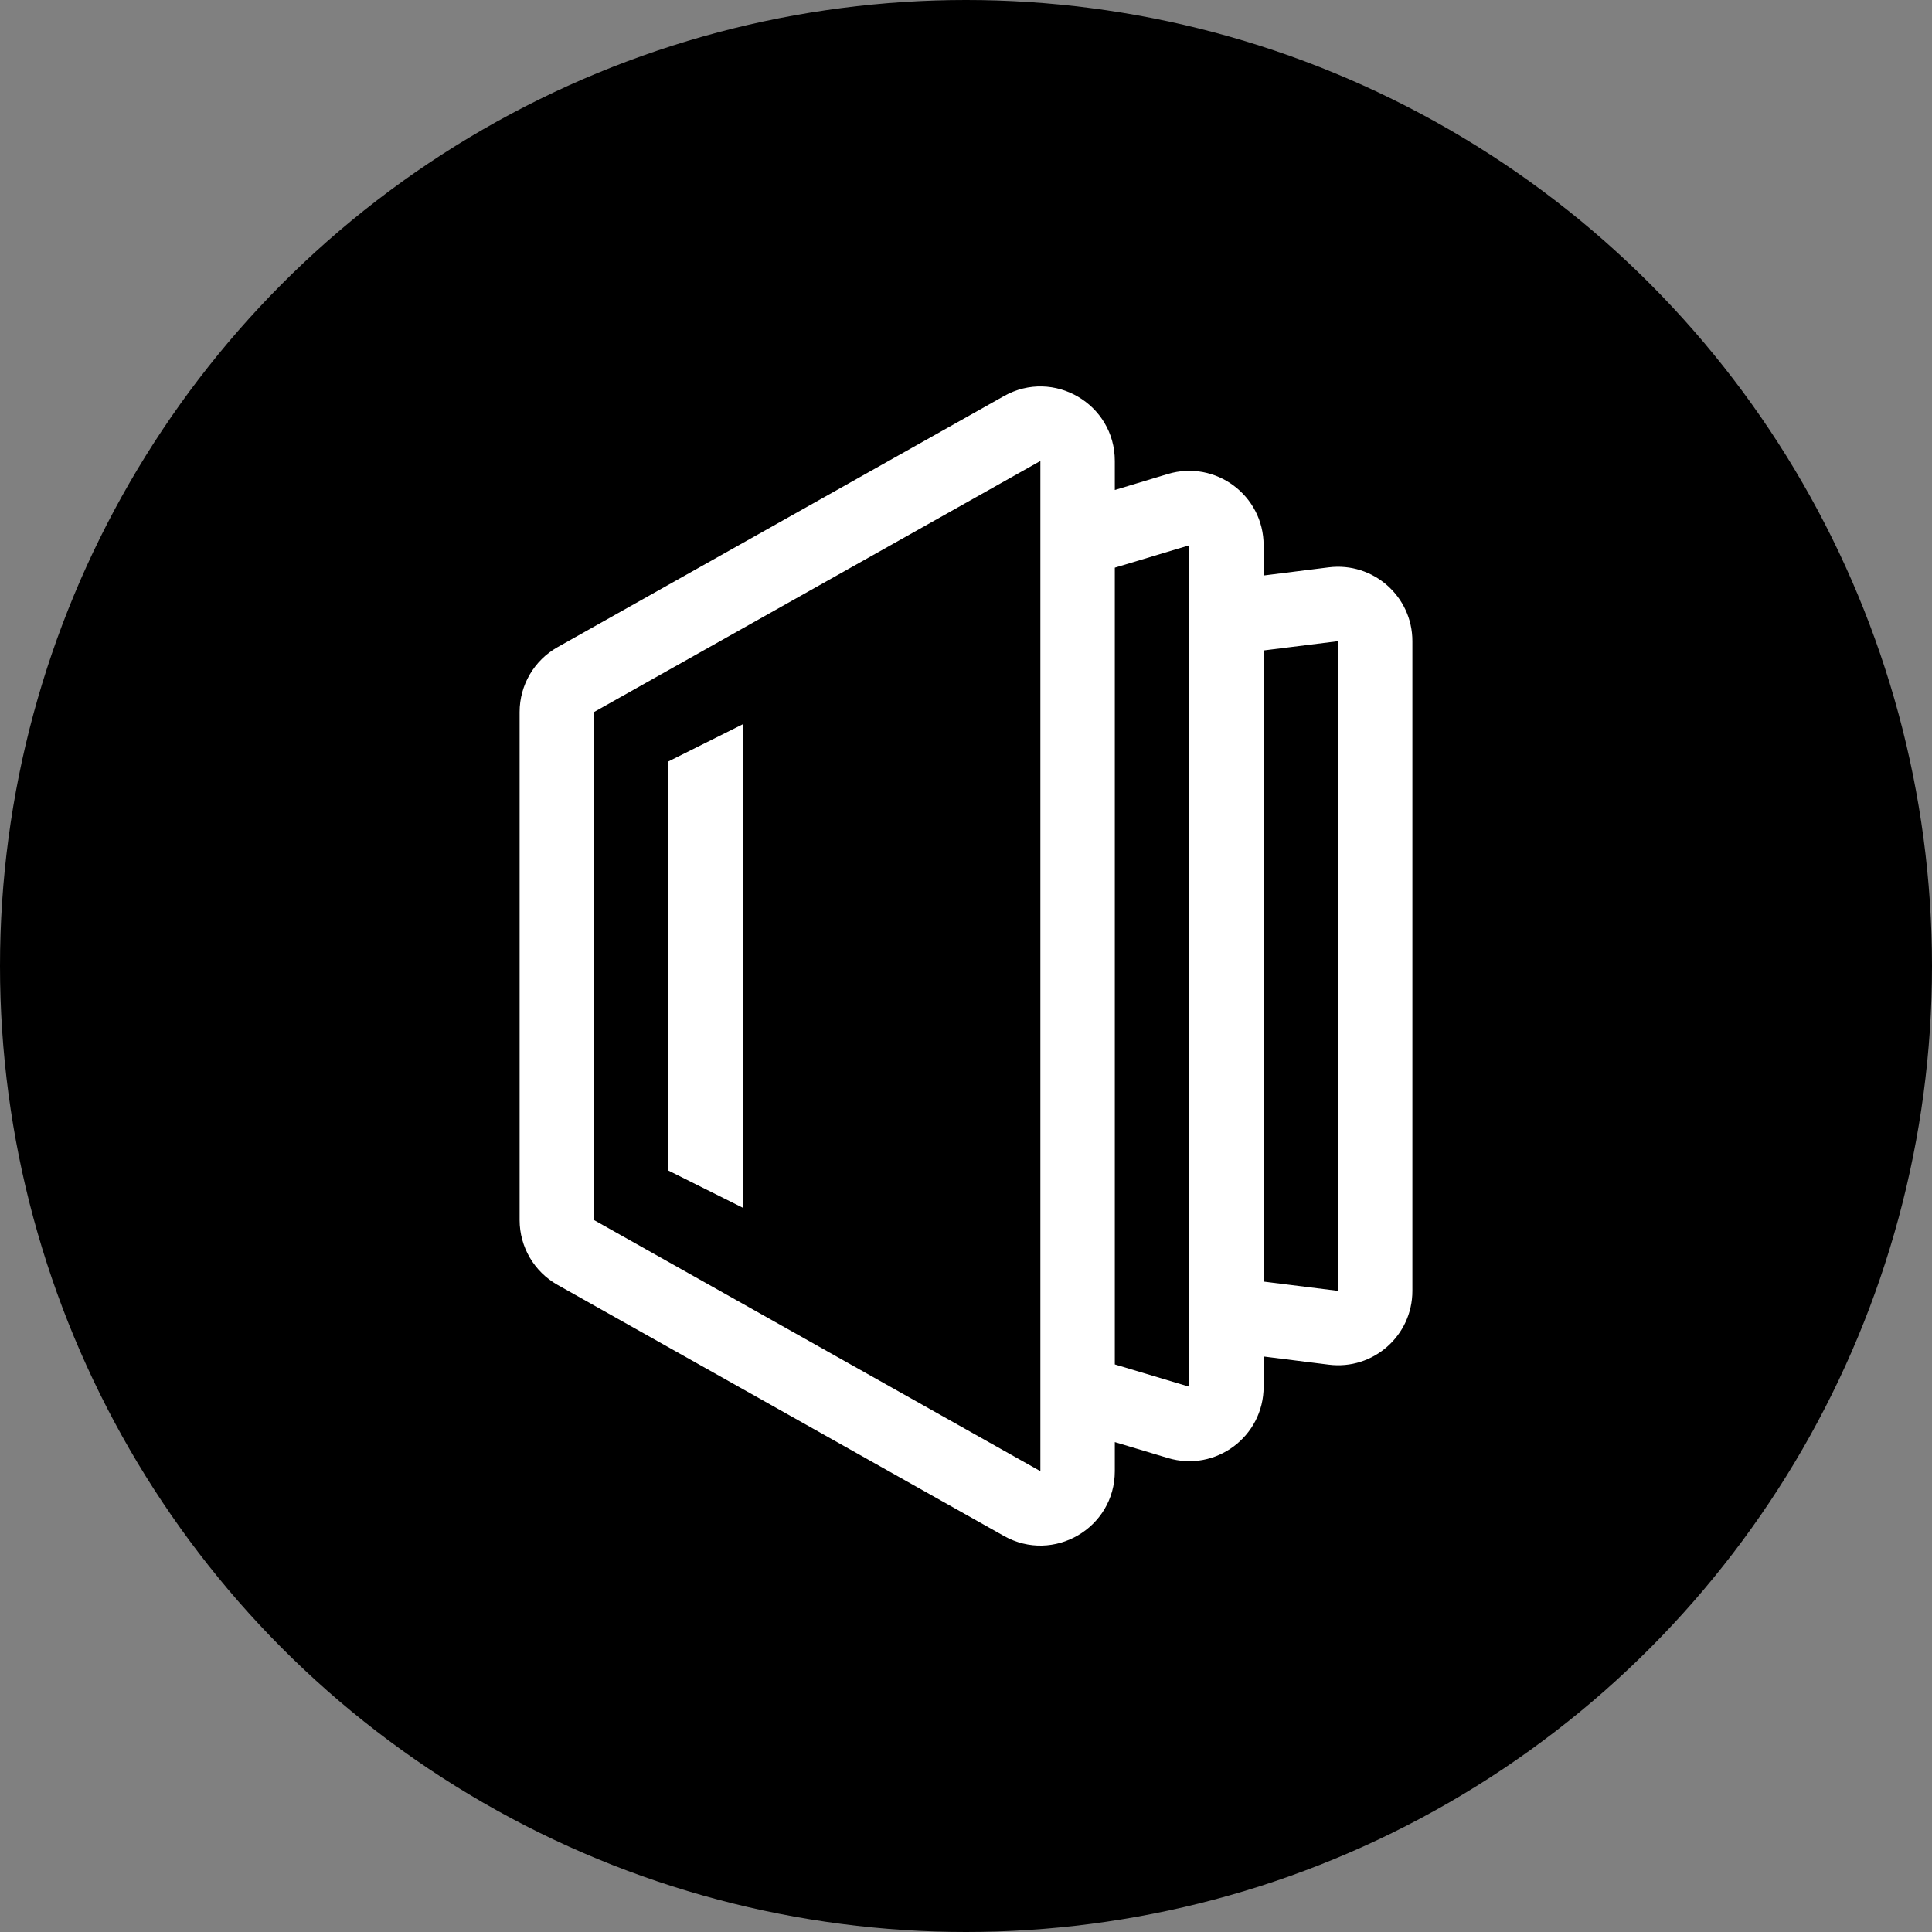 <?xml version="1.0" encoding="utf-8"?>
<svg role="img" viewBox="0 0 24 24" xmlns="http://www.w3.org/2000/svg">
	<rect x="0" y="0" width="24" height="24" fill="#808080" stroke="none"/>
	<title>Outline</title>
	<circle cx="12" cy="12" r="12" fill="#000000"></circle>
	<path d="M 15.081 21.857 L 15.081 22.459 C 15.081 23.636 13.812 24.378 12.785 23.8 L 3.543 18.602 C 3.058 18.329 2.758 17.816 2.758 17.26 L 2.758 6.742 C 2.758 6.185 3.058 5.672 3.543 5.399 L 12.785 0.201 C 13.812 -0.378 15.082 0.365 15.081 1.544 L 15.081 2.145 L 16.178 1.814 C 17.167 1.517 18.163 2.258 18.162 3.29 L 18.162 3.915 L 19.511 3.746 C 20.431 3.632 21.243 4.348 21.242 5.275 L 21.242 18.726 C 21.243 19.652 20.431 20.37 19.511 20.254 L 18.162 20.085 L 18.162 20.71 C 18.163 21.743 17.167 22.484 16.178 22.186 L 15.081 21.857 Z M 15.081 20.249 L 16.621 20.71 L 16.621 3.29 L 15.081 3.753 L 15.081 20.249 Z M 18.162 5.467 L 18.162 18.534 L 19.702 18.726 L 19.702 5.275 L 18.162 5.467 Z M 2.758 16.801 L 2.758 7.2 L 2.758 16.801 Z M 4.298 6.742 L 4.298 17.26 L 13.54 22.459 L 13.54 1.544 L 4.298 6.742 Z M 5.838 7.765 L 7.379 6.995 L 7.379 17.005 L 5.838 16.235 L 5.838 7.765 Z" transform="translate(4.8, 4.8) scale(0.6)" fill="white"></path>
</svg>